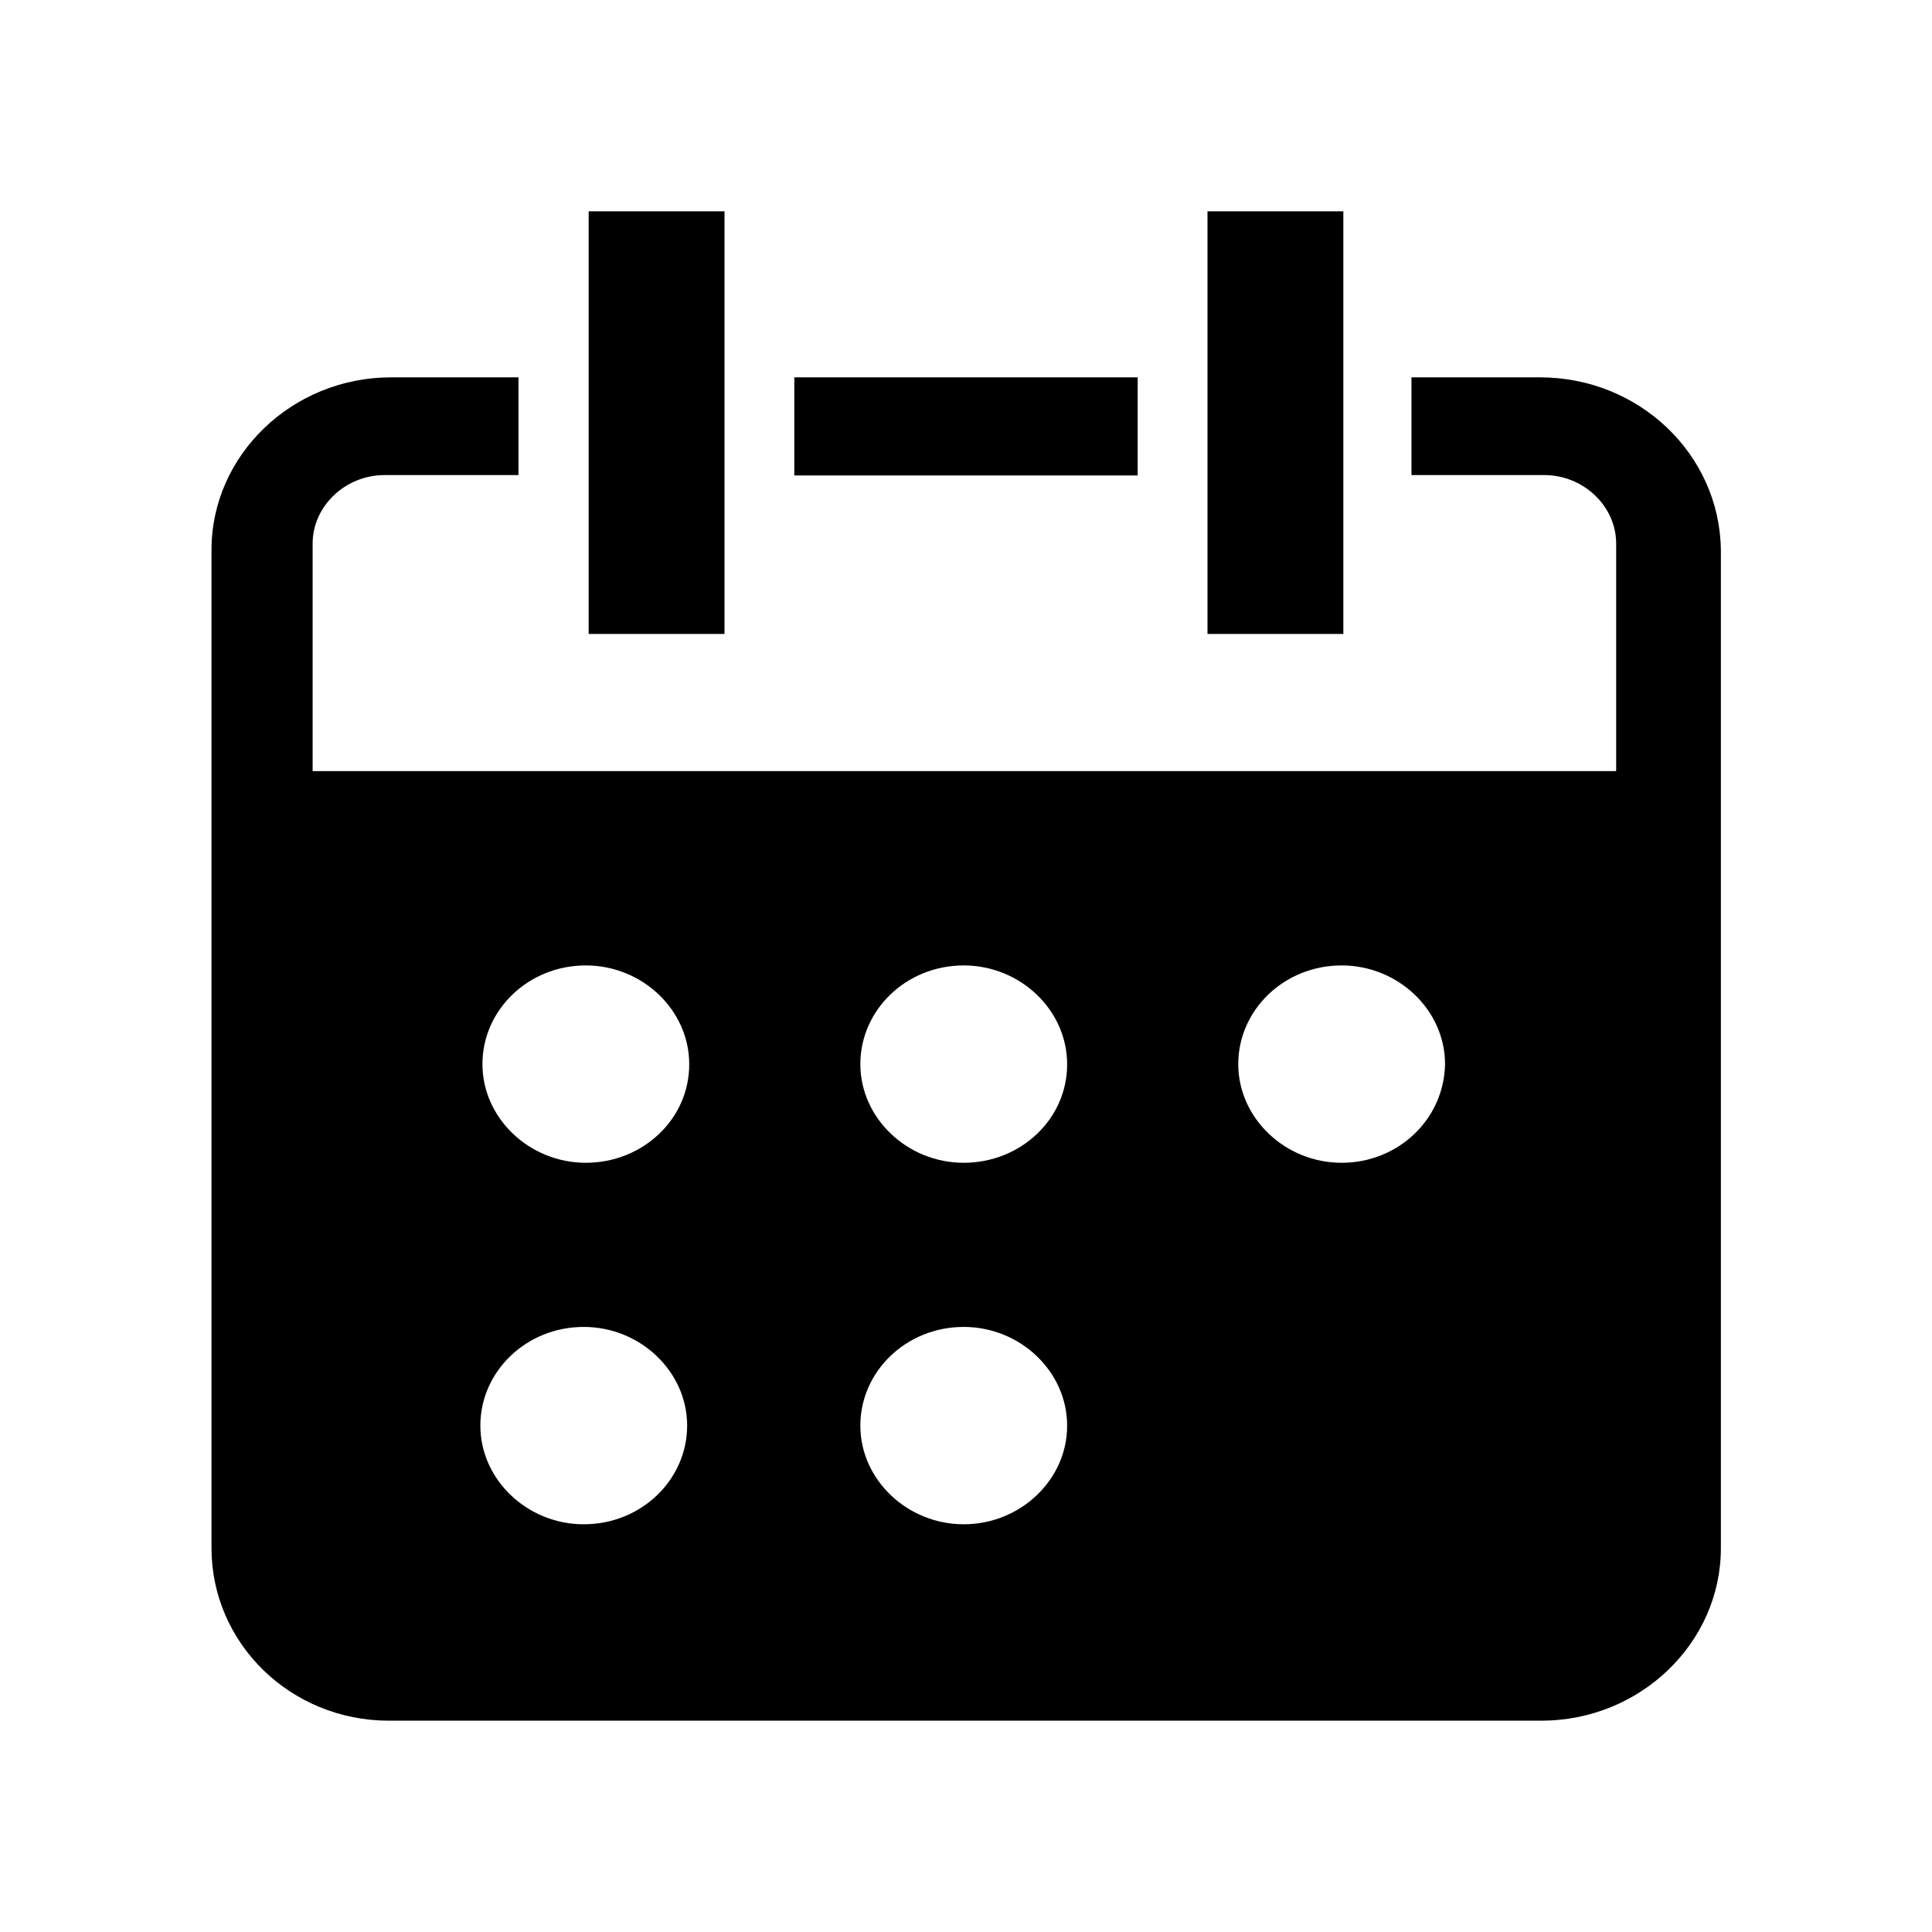 <?xml version="1.0" standalone="no"?><!DOCTYPE svg PUBLIC "-//W3C//DTD SVG 1.1//EN" "http://www.w3.org/Graphics/SVG/1.1/DTD/svg11.dtd"><svg t="1728051915485" class="icon" viewBox="0 0 1024 1024" version="1.1" xmlns="http://www.w3.org/2000/svg" p-id="2466" xmlns:xlink="http://www.w3.org/1999/xlink" width="52" height="52"><path d="M421 200h182v52H421z" p-id="2467"></path><path d="M816.2 200h-68.1v51.8h70.4c20.8 0 38.1 16.5 38.1 36.3v120.6H165.7V288.1c0-19.8 17.3-36.3 38.1-36.3h71V200h-67.5c-52.5 0-95.2 41.3-95.2 91.4v529.2c0 50.1 41.6 91.4 94.1 91.4h610.7c52.5 0 95.2-41.3 95.2-91.4V291.4c-0.7-50.7-43.4-91.4-95.9-91.4zM309.4 807.9c-30 0-54.8-23.7-54.8-52.3 0-28.6 24.2-52.3 54.8-52.3 30 0 54.8 23.7 54.8 52.3 0 28.6-24.2 52.3-54.8 52.3z m1.1-191.6c-30 0-54.8-23.7-54.8-52.3 0-28.6 24.2-52.3 54.8-52.3 30 0 54.8 23.7 54.8 52.3 0.1 29.2-24.7 52.3-54.8 52.3z m200.3 191.6c-30 0-54.8-23.7-54.8-52.3 0-28.6 24.2-52.3 54.8-52.3 30 0 54.8 23.7 54.8 52.3 0.1 28.6-24.7 52.3-54.8 52.3z m0-191.6c-30 0-54.8-23.7-54.8-52.3 0-28.6 24.2-52.3 54.8-52.3 30 0 54.8 23.7 54.8 52.3 0.1 29.2-24.7 52.3-54.8 52.3z m200.3 0c-30 0-54.8-23.7-54.8-52.3 0-28.6 24.2-52.3 54.8-52.3 30 0 54.8 23.7 54.8 52.3-0.5 29.2-24.8 52.3-54.8 52.3z m0 0" p-id="2468"></path><path d="M640 112h72v224h-72zM312 112h72v224h-72z" p-id="2469"></path></svg>